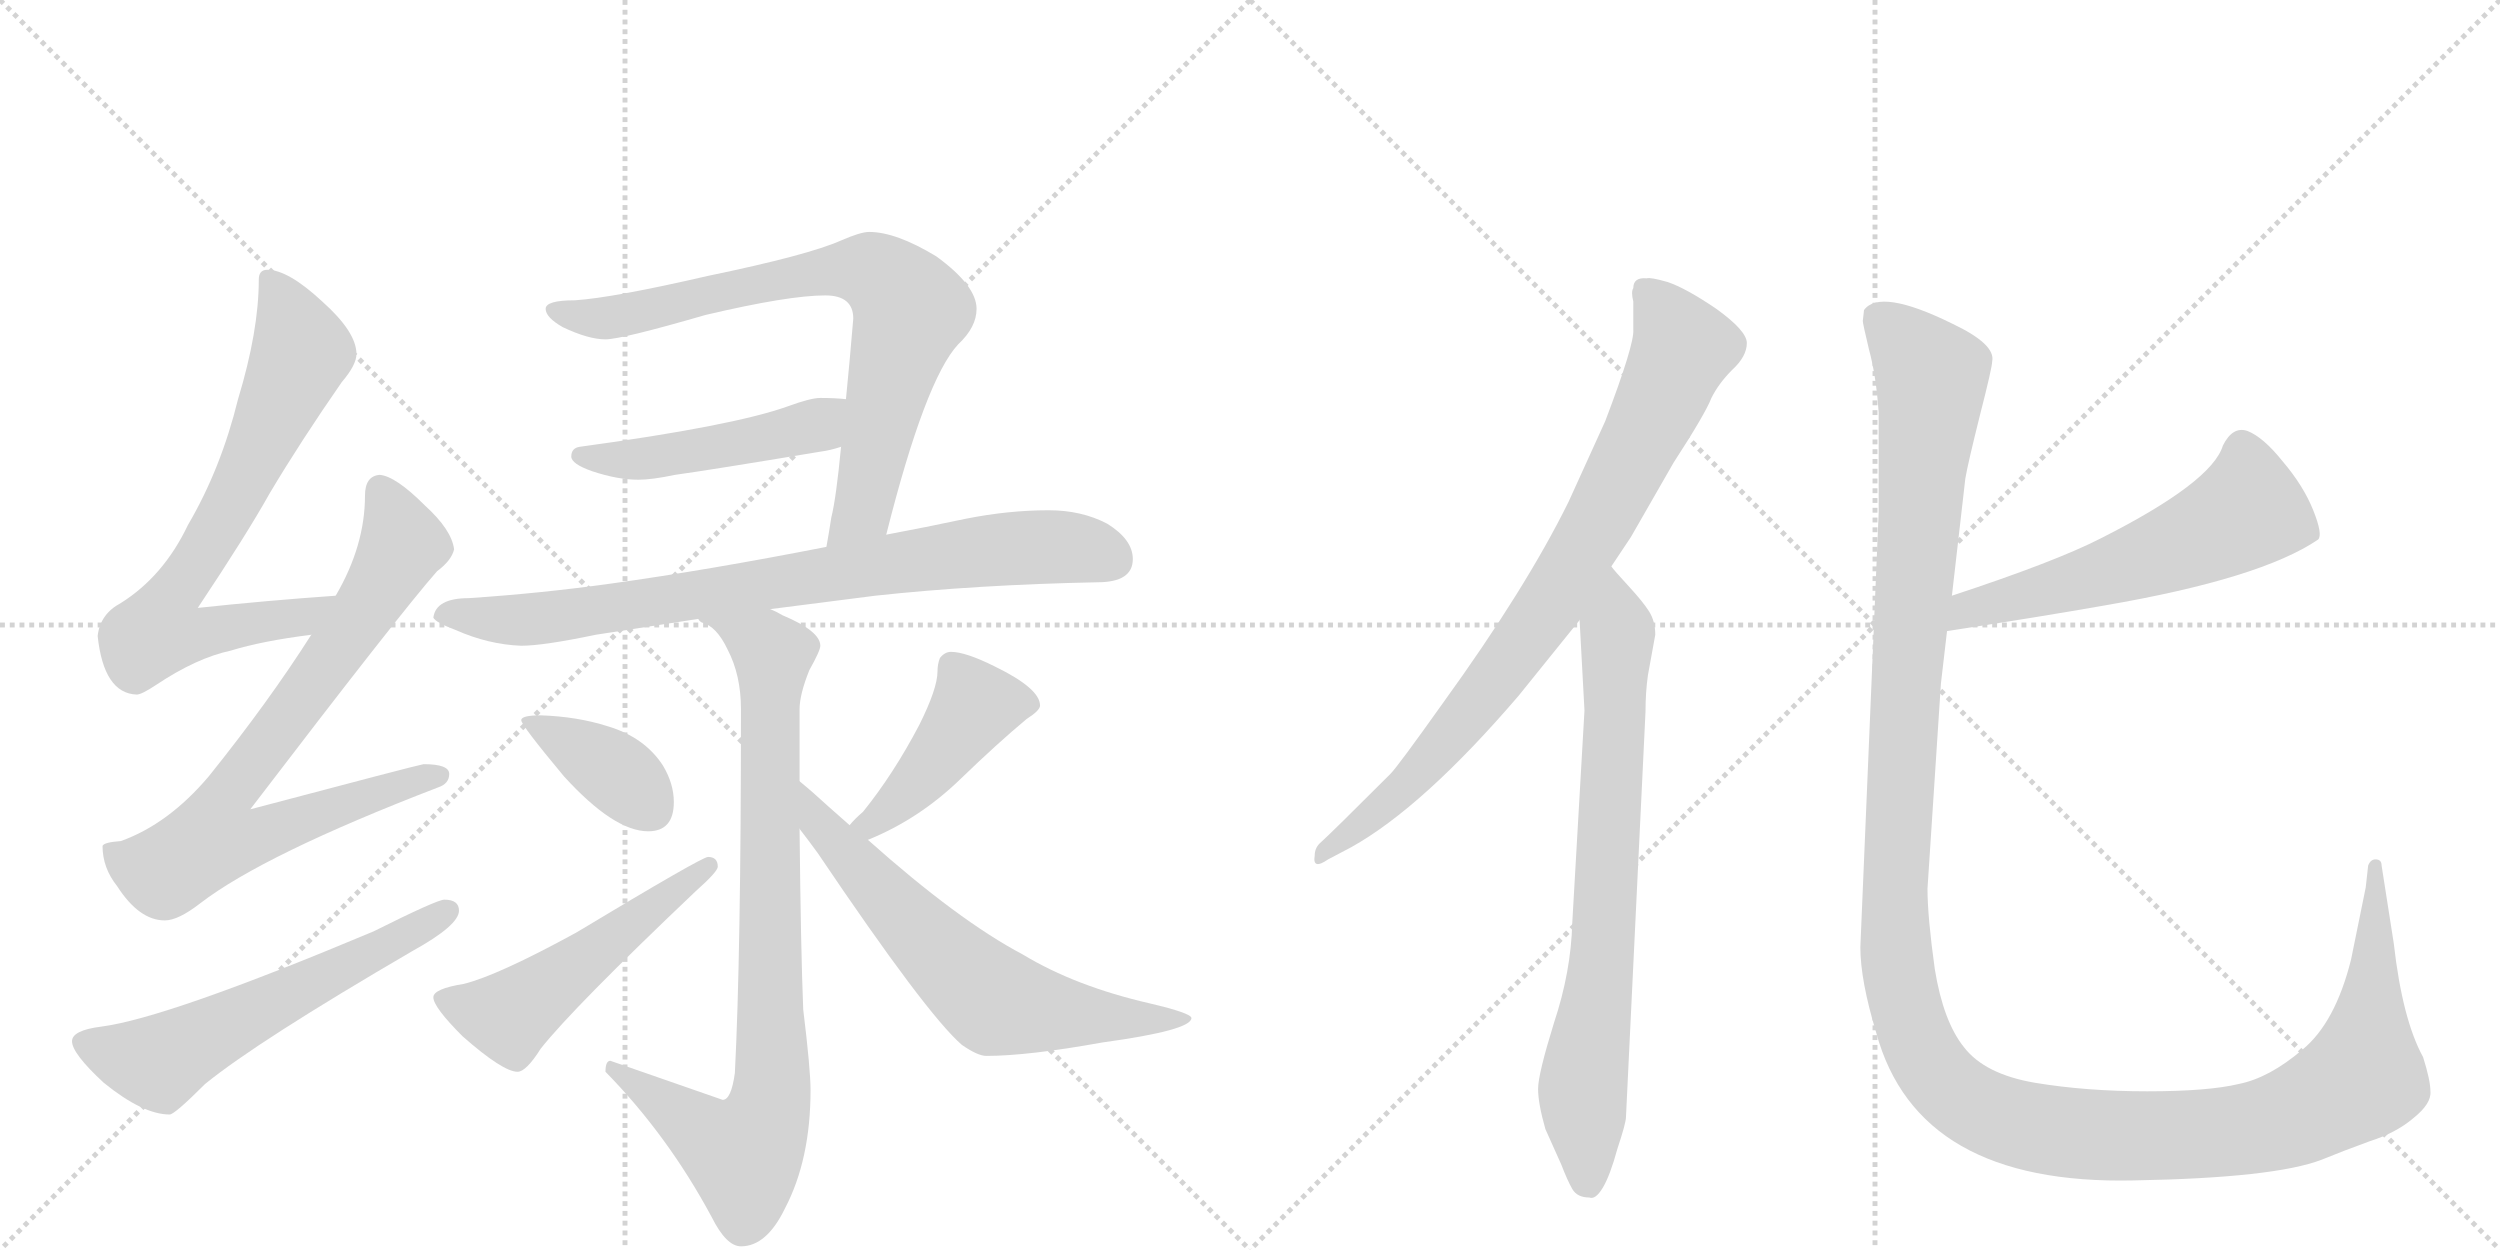 <svg version="1.1" viewBox="0 0 2048 1024" xmlns="http://www.w3.org/2000/svg">
  <g stroke="lightgray" stroke-dasharray="1,1" stroke-width="1" transform="scale(4, 4)">
    <line x1="0" y1="0" x2="256" y2="256"></line>
    <line x1="256" y1="0" x2="0" y2="256"></line>
    <line x1="128" y1="0" x2="128" y2="256"></line>
    <line x1="0" y1="128" x2="256" y2="128"></line>
    <line x1="256" y1="0" x2="512" y2="256"></line>
    <line x1="512" y1="0" x2="256" y2="256"></line>
    <line x1="384" y1="0" x2="384" y2="256"></line>
    <line x1="256" y1="128" x2="512" y2="128"></line>
  </g>
<g transform="scale(1, -1) translate(0, -850)">
   <style type="text/css">
    @keyframes keyframes0 {
      from {
       stroke: black;
       stroke-dashoffset: 720;
       stroke-width: 128;
       }
       70% {
       animation-timing-function: step-end;
       stroke: black;
       stroke-dashoffset: 0;
       stroke-width: 128;
       }
       to {
       stroke: black;
       stroke-width: 1024;
       }
       }
       #make-me-a-hanzi-animation-0 {
         animation: keyframes0 0.836s both;
         animation-delay: 0s;
         animation-timing-function: linear;
       }
    @keyframes keyframes1 {
      from {
       stroke: black;
       stroke-dashoffset: 783;
       stroke-width: 128;
       }
       72% {
       animation-timing-function: step-end;
       stroke: black;
       stroke-dashoffset: 0;
       stroke-width: 128;
       }
       to {
       stroke: black;
       stroke-width: 1024;
       }
       }
       #make-me-a-hanzi-animation-1 {
         animation: keyframes1 0.887s both;
         animation-delay: 0.836s;
         animation-timing-function: linear;
       }
    @keyframes keyframes2 {
      from {
       stroke: black;
       stroke-dashoffset: 587;
       stroke-width: 128;
       }
       66% {
       animation-timing-function: step-end;
       stroke: black;
       stroke-dashoffset: 0;
       stroke-width: 128;
       }
       to {
       stroke: black;
       stroke-width: 1024;
       }
       }
       #make-me-a-hanzi-animation-2 {
         animation: keyframes2 0.728s both;
         animation-delay: 1.723s;
         animation-timing-function: linear;
       }
    @keyframes keyframes3 {
      from {
       stroke: black;
       stroke-dashoffset: 770;
       stroke-width: 128;
       }
       71% {
       animation-timing-function: step-end;
       stroke: black;
       stroke-dashoffset: 0;
       stroke-width: 128;
       }
       to {
       stroke: black;
       stroke-width: 1024;
       }
       }
       #make-me-a-hanzi-animation-3 {
         animation: keyframes3 0.877s both;
         animation-delay: 2.451s;
         animation-timing-function: linear;
       }
    @keyframes keyframes4 {
      from {
       stroke: black;
       stroke-dashoffset: 477;
       stroke-width: 128;
       }
       61% {
       animation-timing-function: step-end;
       stroke: black;
       stroke-dashoffset: 0;
       stroke-width: 128;
       }
       to {
       stroke: black;
       stroke-width: 1024;
       }
       }
       #make-me-a-hanzi-animation-4 {
         animation: keyframes4 0.638s both;
         animation-delay: 3.327s;
         animation-timing-function: linear;
       }
    @keyframes keyframes5 {
      from {
       stroke: black;
       stroke-dashoffset: 811;
       stroke-width: 128;
       }
       73% {
       animation-timing-function: step-end;
       stroke: black;
       stroke-dashoffset: 0;
       stroke-width: 128;
       }
       to {
       stroke: black;
       stroke-width: 1024;
       }
       }
       #make-me-a-hanzi-animation-5 {
         animation: keyframes5 0.91s both;
         animation-delay: 3.966s;
         animation-timing-function: linear;
       }
    @keyframes keyframes6 {
      from {
       stroke: black;
       stroke-dashoffset: 855;
       stroke-width: 128;
       }
       74% {
       animation-timing-function: step-end;
       stroke: black;
       stroke-dashoffset: 0;
       stroke-width: 128;
       }
       to {
       stroke: black;
       stroke-width: 1024;
       }
       }
       #make-me-a-hanzi-animation-6 {
         animation: keyframes6 0.946s both;
         animation-delay: 4.876s;
         animation-timing-function: linear;
       }
    @keyframes keyframes7 {
      from {
       stroke: black;
       stroke-dashoffset: 380;
       stroke-width: 128;
       }
       55% {
       animation-timing-function: step-end;
       stroke: black;
       stroke-dashoffset: 0;
       stroke-width: 128;
       }
       to {
       stroke: black;
       stroke-width: 1024;
       }
       }
       #make-me-a-hanzi-animation-7 {
         animation: keyframes7 0.559s both;
         animation-delay: 5.821s;
         animation-timing-function: linear;
       }
    @keyframes keyframes8 {
      from {
       stroke: black;
       stroke-dashoffset: 518;
       stroke-width: 128;
       }
       63% {
       animation-timing-function: step-end;
       stroke: black;
       stroke-dashoffset: 0;
       stroke-width: 128;
       }
       to {
       stroke: black;
       stroke-width: 1024;
       }
       }
       #make-me-a-hanzi-animation-8 {
         animation: keyframes8 0.672s both;
         animation-delay: 6.381s;
         animation-timing-function: linear;
       }
    @keyframes keyframes9 {
      from {
       stroke: black;
       stroke-dashoffset: 437;
       stroke-width: 128;
       }
       59% {
       animation-timing-function: step-end;
       stroke: black;
       stroke-dashoffset: 0;
       stroke-width: 128;
       }
       to {
       stroke: black;
       stroke-width: 1024;
       }
       }
       #make-me-a-hanzi-animation-9 {
         animation: keyframes9 0.606s both;
         animation-delay: 7.052s;
         animation-timing-function: linear;
       }
    @keyframes keyframes10 {
      from {
       stroke: black;
       stroke-dashoffset: 650;
       stroke-width: 128;
       }
       68% {
       animation-timing-function: step-end;
       stroke: black;
       stroke-dashoffset: 0;
       stroke-width: 128;
       }
       to {
       stroke: black;
       stroke-width: 1024;
       }
       }
       #make-me-a-hanzi-animation-10 {
         animation: keyframes10 0.779s both;
         animation-delay: 7.658s;
         animation-timing-function: linear;
       }
    @keyframes keyframes11 {
      from {
       stroke: black;
       stroke-dashoffset: 822;
       stroke-width: 128;
       }
       73% {
       animation-timing-function: step-end;
       stroke: black;
       stroke-dashoffset: 0;
       stroke-width: 128;
       }
       to {
       stroke: black;
       stroke-width: 1024;
       }
       }
       #make-me-a-hanzi-animation-11 {
         animation: keyframes11 0.919s both;
         animation-delay: 8.437s;
         animation-timing-function: linear;
       }
    @keyframes keyframes12 {
      from {
       stroke: black;
       stroke-dashoffset: 755;
       stroke-width: 128;
       }
       71% {
       animation-timing-function: step-end;
       stroke: black;
       stroke-dashoffset: 0;
       stroke-width: 128;
       }
       to {
       stroke: black;
       stroke-width: 1024;
       }
       }
       #make-me-a-hanzi-animation-12 {
         animation: keyframes12 0.864s both;
         animation-delay: 9.356s;
         animation-timing-function: linear;
       }
    @keyframes keyframes13 {
      from {
       stroke: black;
       stroke-dashoffset: 568;
       stroke-width: 128;
       }
       65% {
       animation-timing-function: step-end;
       stroke: black;
       stroke-dashoffset: 0;
       stroke-width: 128;
       }
       to {
       stroke: black;
       stroke-width: 1024;
       }
       }
       #make-me-a-hanzi-animation-13 {
         animation: keyframes13 0.712s both;
         animation-delay: 10.22s;
         animation-timing-function: linear;
       }
    @keyframes keyframes14 {
      from {
       stroke: black;
       stroke-dashoffset: 1447;
       stroke-width: 128;
       }
       82% {
       animation-timing-function: step-end;
       stroke: black;
       stroke-dashoffset: 0;
       stroke-width: 128;
       }
       to {
       stroke: black;
       stroke-width: 1024;
       }
       }
       #make-me-a-hanzi-animation-14 {
         animation: keyframes14 1.428s both;
         animation-delay: 10.932s;
         animation-timing-function: linear;
       }
</style>
<path d="M 275 362 Q 218 358 162 352 Q 202 412 221 446 Q 246 488 280 537 Q 292 551 292 560 Q 292 578 264 603 Q 236 629 219 629 Q 212 629 212 621 Q 212 579 195 523 Q 181 466 154 420 Q 134 378 99 356 Q 82 347 80 329 Q 85 282 112 281 Q 116 281 128 289 Q 161 311 189 317 Q 215 325 255 330 C 285 334 305 364 275 362 Z" fill="lightgray"></path> 
<path d="M 311 461 Q 299 460 299 444 Q 299 403 275 362 L 255 330 Q 220 275 171 214 Q 138 175 99 161 Q 85 160 84 157 Q 84 139 96 124 Q 114 96 135 96 Q 146 96 164 110 Q 216 150 359 205 Q 368 208 368 216 Q 368 224 347 224 Q 341 223 205 187 Q 328 348 358 382 Q 370 391 372 400 Q 370 416 348 436 Q 324 460 311 461 Z" fill="lightgray"></path> 
<path d="M 364 113 Q 358 113 306 87 Q 137 16 83 9 Q 59 6 59 -3 Q 59 -13 85 -37 Q 117 -63 139 -63 Q 143 -63 168 -38 Q 211 -3 338 71 Q 376 92 376 104 Q 376 113 364 113 Z" fill="lightgray"></path> 
<path d="M 726 412 Q 758 539 785 568 Q 800 582 800 597 Q 800 616 767 640 Q 734 660 712 660 Q 705 660 689 653 Q 662 641 580 624 Q 502 606 471 604 Q 447 604 447 597 Q 447 590 461 582 Q 482 572 496 572 Q 509 572 578 592 Q 646 608 676 608 Q 699 608 699 589 Q 696 553 693 523 L 689 484 Q 685 442 681 426 Q 679 413 677 402 C 672 372 719 383 726 412 Z" fill="lightgray"></path> 
<path d="M 693 523 Q 684 524 672 524 Q 664 524 645 517 Q 600 501 475 484 Q 468 483 468 476 Q 468 470 485 464 Q 506 457 523 457 Q 534 457 553 461 Q 582 465 672 480 Q 680 481 689 484 C 718 492 723 520 693 523 Z" fill="lightgray"></path> 
<path d="M 859 432 Q 826 432 791 425 Q 758 418 726 412 L 677 402 Q 580 383 501 372 Q 444 364 384 360 Q 357 360 355 344 Q 357 340 373 334 Q 400 322 427 321 Q 445 321 488 330 Q 526 336 572 343 L 631 351 Q 670 356 717 362 Q 800 371 899 373 Q 928 373 928 392 Q 928 408 907 421 Q 886 432 859 432 Z" fill="lightgray"></path> 
<path d="M 572 343 Q 573 341 575 340 Q 587 337 596 318 Q 607 297 607 269 Q 607 68 602 -29 Q 599 -51 592 -51 L 500 -19 Q 496 -19 496 -28 Q 547 -80 583 -147 Q 595 -171 607 -171 Q 628 -171 643 -140 Q 664 -100 664 -43 Q 664 -26 658 23 Q 656 72 655 171 L 655 210 L 655 269 Q 655 281 663 301 Q 672 317 672 321 Q 672 333 641 346 Q 636 349 631 351 C 604 364 548 361 572 343 Z" fill="lightgray"></path> 
<path d="M 443 264 Q 427 264 427 260 Q 427 256 462 214 Q 503 169 531 169 Q 552 169 552 193 Q 552 208 543 223 Q 528 246 498 255 Q 473 263 443 264 Z" fill="lightgray"></path> 
<path d="M 580 148 Q 575 148 472 86 Q 408 51 380 44 Q 355 40 355 33 Q 355 25 379 1 Q 412 -28 424 -28 Q 431 -28 443 -9 Q 470 25 570 120 Q 588 136 588 140 Q 588 148 580 148 Z" fill="lightgray"></path> 
<path d="M 711 162 Q 753 179 787 212 Q 817 241 841 261 Q 852 268 852 272 Q 852 286 815 304 Q 791 316 779 316 Q 774 316 770 311 Q 768 306 768 300 Q 768 286 753 256 Q 732 216 707 185 Q 700 179 696 174 C 676 152 683 150 711 162 Z" fill="lightgray"></path> 
<path d="M 655 171 Q 662 162 670 151 Q 759 19 788 -6 Q 801 -15 808 -15 Q 842 -15 903 -4 Q 976 6 976 16 Q 976 20 942 28 Q 881 42 838 68 Q 785 96 711 162 L 696 174 Q 688 181 679 189 Q 666 201 655 210 C 632 229 637 195 655 171 Z" fill="lightgray"></path> 
<path d="M 1320 386 L 1336 410 L 1371 471 Q 1397 511 1402 524 Q 1408 536 1419 547 Q 1431 558 1431 569 Q 1431 579 1406 597 Q 1381 614 1366 619 Q 1352 623 1349 622 Q 1338 623 1338 614 Q 1336 611 1338 603 L 1338 580 Q 1339 568 1315 505 L 1285 439 Q 1250 368 1182 274 Q 1145 222 1139 216 Q 1091 168 1081 159 Q 1077 155 1077 149 Q 1075 137 1088 146 L 1107 156 Q 1166 189 1244 280 L 1294 342 L 1320 386 Z" fill="lightgray"></path> 
<path d="M 1332 -65 L 1348 267 Q 1348 283 1350 297 L 1356 330 Q 1356 341 1351 349 Q 1346 357 1334 370 Q 1322 383 1320 386 C 1300 409 1292 372 1294 342 L 1298 268 L 1288 94 Q 1287 54 1273 12 Q 1260 -30 1260 -42 Q 1260 -54 1266 -75 L 1279 -104 Q 1284 -117 1288 -124 Q 1292 -131 1302 -131 Q 1307 -133 1313 -123 Q 1319 -113 1325 -91 Q 1332 -70 1332 -65 Z" fill="lightgray"></path> 
<path d="M 1595 333 Q 1673 345 1724 354 Q 1852 376 1899 408 Q 1903 412 1895 432 Q 1887 452 1870 472 Q 1854 492 1841 497 Q 1829 501 1821 485 Q 1812 455 1721 409 Q 1684 390 1599 362 C 1571 353 1565 328 1595 333 Z" fill="lightgray"></path> 
<path d="M 1539 512 L 1539 430 L 1524 74 Q 1524 47 1537 4 Q 1571 -121 1748 -117 Q 1863 -115 1902 -100 Q 1919 -93 1941 -85 Q 1963 -78 1977 -66 Q 1992 -54 1991 -44 Q 1991 -35 1985 -16 Q 1968 15 1961 77 L 1951 141 Q 1951 146 1946 146 Q 1942 146 1940 141 L 1938 123 L 1926 64 Q 1913 12 1886 -10 Q 1859 -33 1834 -38 Q 1809 -44 1759 -44 Q 1709 -44 1667 -37 Q 1626 -30 1609 -8 Q 1592 13 1585 56 Q 1579 99 1579 122 L 1590 290 L 1595 333 L 1599 362 L 1610 458 Q 1612 470 1622 510 Q 1632 549 1632 554 Q 1635 568 1599 585 Q 1540 614 1527 596 L 1526 587 Q 1526 585 1531 564 Q 1537 542 1539 512 Z" fill="lightgray"></path> 
      <clipPath id="make-me-a-hanzi-clip-0">
      <path d="M 275 362 Q 218 358 162 352 Q 202 412 221 446 Q 246 488 280 537 Q 292 551 292 560 Q 292 578 264 603 Q 236 629 219 629 Q 212 629 212 621 Q 212 579 195 523 Q 181 466 154 420 Q 134 378 99 356 Q 82 347 80 329 Q 85 282 112 281 Q 116 281 128 289 Q 161 311 189 317 Q 215 325 255 330 C 285 334 305 364 275 362 Z" fill="lightgray"></path>
      </clipPath>
      <path clip-path="url(#make-me-a-hanzi-clip-0)" d="M 222 619 L 247 562 L 198 453 L 141 363 L 130 333 L 165 331 L 245 343 L 268 359 " fill="none" id="make-me-a-hanzi-animation-0" stroke-dasharray="592 1184" stroke-linecap="round"></path>

      <clipPath id="make-me-a-hanzi-clip-1">
      <path d="M 311 461 Q 299 460 299 444 Q 299 403 275 362 L 255 330 Q 220 275 171 214 Q 138 175 99 161 Q 85 160 84 157 Q 84 139 96 124 Q 114 96 135 96 Q 146 96 164 110 Q 216 150 359 205 Q 368 208 368 216 Q 368 224 347 224 Q 341 223 205 187 Q 328 348 358 382 Q 370 391 372 400 Q 370 416 348 436 Q 324 460 311 461 Z" fill="lightgray"></path>
      </clipPath>
      <path clip-path="url(#make-me-a-hanzi-clip-1)" d="M 312 448 L 330 406 L 326 396 L 250 280 L 182 193 L 177 162 L 209 164 L 359 214 " fill="none" id="make-me-a-hanzi-animation-1" stroke-dasharray="655 1310" stroke-linecap="round"></path>

      <clipPath id="make-me-a-hanzi-clip-2">
      <path d="M 364 113 Q 358 113 306 87 Q 137 16 83 9 Q 59 6 59 -3 Q 59 -13 85 -37 Q 117 -63 139 -63 Q 143 -63 168 -38 Q 211 -3 338 71 Q 376 92 376 104 Q 376 113 364 113 Z" fill="lightgray"></path>
      </clipPath>
      <path clip-path="url(#make-me-a-hanzi-clip-2)" d="M 68 -4 L 130 -21 L 366 104 " fill="none" id="make-me-a-hanzi-animation-2" stroke-dasharray="459 918" stroke-linecap="round"></path>

      <clipPath id="make-me-a-hanzi-clip-3">
      <path d="M 726 412 Q 758 539 785 568 Q 800 582 800 597 Q 800 616 767 640 Q 734 660 712 660 Q 705 660 689 653 Q 662 641 580 624 Q 502 606 471 604 Q 447 604 447 597 Q 447 590 461 582 Q 482 572 496 572 Q 509 572 578 592 Q 646 608 676 608 Q 699 608 699 589 Q 696 553 693 523 L 689 484 Q 685 442 681 426 Q 679 413 677 402 C 672 372 719 383 726 412 Z" fill="lightgray"></path>
      </clipPath>
      <path clip-path="url(#make-me-a-hanzi-clip-3)" d="M 453 596 L 493 589 L 672 627 L 706 629 L 721 624 L 746 595 L 707 433 L 682 407 " fill="none" id="make-me-a-hanzi-animation-3" stroke-dasharray="642 1284" stroke-linecap="round"></path>

      <clipPath id="make-me-a-hanzi-clip-4">
      <path d="M 693 523 Q 684 524 672 524 Q 664 524 645 517 Q 600 501 475 484 Q 468 483 468 476 Q 468 470 485 464 Q 506 457 523 457 Q 534 457 553 461 Q 582 465 672 480 Q 680 481 689 484 C 718 492 723 520 693 523 Z" fill="lightgray"></path>
      </clipPath>
      <path clip-path="url(#make-me-a-hanzi-clip-4)" d="M 475 477 L 518 473 L 619 489 L 669 502 L 688 517 " fill="none" id="make-me-a-hanzi-animation-4" stroke-dasharray="349 698" stroke-linecap="round"></path>

      <clipPath id="make-me-a-hanzi-clip-5">
      <path d="M 859 432 Q 826 432 791 425 Q 758 418 726 412 L 677 402 Q 580 383 501 372 Q 444 364 384 360 Q 357 360 355 344 Q 357 340 373 334 Q 400 322 427 321 Q 445 321 488 330 Q 526 336 572 343 L 631 351 Q 670 356 717 362 Q 800 371 899 373 Q 928 373 928 392 Q 928 408 907 421 Q 886 432 859 432 Z" fill="lightgray"></path>
      </clipPath>
      <path clip-path="url(#make-me-a-hanzi-clip-5)" d="M 362 346 L 442 343 L 816 400 L 882 401 L 911 391 " fill="none" id="make-me-a-hanzi-animation-5" stroke-dasharray="683 1366" stroke-linecap="round"></path>

      <clipPath id="make-me-a-hanzi-clip-6">
      <path d="M 572 343 Q 573 341 575 340 Q 587 337 596 318 Q 607 297 607 269 Q 607 68 602 -29 Q 599 -51 592 -51 L 500 -19 Q 496 -19 496 -28 Q 547 -80 583 -147 Q 595 -171 607 -171 Q 628 -171 643 -140 Q 664 -100 664 -43 Q 664 -26 658 23 Q 656 72 655 171 L 655 210 L 655 269 Q 655 281 663 301 Q 672 317 672 321 Q 672 333 641 346 Q 636 349 631 351 C 604 364 548 361 572 343 Z" fill="lightgray"></path>
      </clipPath>
      <path clip-path="url(#make-me-a-hanzi-clip-6)" d="M 582 339 L 595 339 L 633 314 L 633 -32 L 628 -64 L 609 -96 L 583 -84 L 505 -27 " fill="none" id="make-me-a-hanzi-animation-6" stroke-dasharray="727 1454" stroke-linecap="round"></path>

      <clipPath id="make-me-a-hanzi-clip-7">
      <path d="M 443 264 Q 427 264 427 260 Q 427 256 462 214 Q 503 169 531 169 Q 552 169 552 193 Q 552 208 543 223 Q 528 246 498 255 Q 473 263 443 264 Z" fill="lightgray"></path>
      </clipPath>
      <path clip-path="url(#make-me-a-hanzi-clip-7)" d="M 431 259 L 509 214 L 532 189 " fill="none" id="make-me-a-hanzi-animation-7" stroke-dasharray="252 504" stroke-linecap="round"></path>

      <clipPath id="make-me-a-hanzi-clip-8">
      <path d="M 580 148 Q 575 148 472 86 Q 408 51 380 44 Q 355 40 355 33 Q 355 25 379 1 Q 412 -28 424 -28 Q 431 -28 443 -9 Q 470 25 570 120 Q 588 136 588 140 Q 588 148 580 148 Z" fill="lightgray"></path>
      </clipPath>
      <path clip-path="url(#make-me-a-hanzi-clip-8)" d="M 362 32 L 417 18 L 581 141 " fill="none" id="make-me-a-hanzi-animation-8" stroke-dasharray="390 780" stroke-linecap="round"></path>

      <clipPath id="make-me-a-hanzi-clip-9">
      <path d="M 711 162 Q 753 179 787 212 Q 817 241 841 261 Q 852 268 852 272 Q 852 286 815 304 Q 791 316 779 316 Q 774 316 770 311 Q 768 306 768 300 Q 768 286 753 256 Q 732 216 707 185 Q 700 179 696 174 C 676 152 683 150 711 162 Z" fill="lightgray"></path>
      </clipPath>
      <path clip-path="url(#make-me-a-hanzi-clip-9)" d="M 841 272 L 797 270 L 736 193 L 714 175 L 704 177 " fill="none" id="make-me-a-hanzi-animation-9" stroke-dasharray="309 618" stroke-linecap="round"></path>

      <clipPath id="make-me-a-hanzi-clip-10">
      <path d="M 655 171 Q 662 162 670 151 Q 759 19 788 -6 Q 801 -15 808 -15 Q 842 -15 903 -4 Q 976 6 976 16 Q 976 20 942 28 Q 881 42 838 68 Q 785 96 711 162 L 696 174 Q 688 181 679 189 Q 666 201 655 210 C 632 229 637 195 655 171 Z" fill="lightgray"></path>
      </clipPath>
      <path clip-path="url(#make-me-a-hanzi-clip-10)" d="M 659 204 L 669 178 L 691 151 L 815 30 L 914 14 L 972 16 " fill="none" id="make-me-a-hanzi-animation-10" stroke-dasharray="522 1044" stroke-linecap="round"></path>

      <clipPath id="make-me-a-hanzi-clip-11">
      <path d="M 1320 386 L 1336 410 L 1371 471 Q 1397 511 1402 524 Q 1408 536 1419 547 Q 1431 558 1431 569 Q 1431 579 1406 597 Q 1381 614 1366 619 Q 1352 623 1349 622 Q 1338 623 1338 614 Q 1336 611 1338 603 L 1338 580 Q 1339 568 1315 505 L 1285 439 Q 1250 368 1182 274 Q 1145 222 1139 216 Q 1091 168 1081 159 Q 1077 155 1077 149 Q 1075 137 1088 146 L 1107 156 Q 1166 189 1244 280 L 1294 342 L 1320 386 Z" fill="lightgray"></path>
      </clipPath>
      <path clip-path="url(#make-me-a-hanzi-clip-11)" d="M 1350 609 L 1379 565 L 1301 407 L 1268 352 L 1187 245 L 1135 191 L 1084 152 " fill="none" id="make-me-a-hanzi-animation-11" stroke-dasharray="694 1388" stroke-linecap="round"></path>

      <clipPath id="make-me-a-hanzi-clip-12">
      <path d="M 1332 -65 L 1348 267 Q 1348 283 1350 297 L 1356 330 Q 1356 341 1351 349 Q 1346 357 1334 370 Q 1322 383 1320 386 C 1300 409 1292 372 1294 342 L 1298 268 L 1288 94 Q 1287 54 1273 12 Q 1260 -30 1260 -42 Q 1260 -54 1266 -75 L 1279 -104 Q 1284 -117 1288 -124 Q 1292 -131 1302 -131 Q 1307 -133 1313 -123 Q 1319 -113 1325 -91 Q 1332 -70 1332 -65 Z" fill="lightgray"></path>
      </clipPath>
      <path clip-path="url(#make-me-a-hanzi-clip-12)" d="M 1318 380 L 1325 330 L 1313 71 L 1297 -36 L 1300 -117 " fill="none" id="make-me-a-hanzi-animation-12" stroke-dasharray="627 1254" stroke-linecap="round"></path>

      <clipPath id="make-me-a-hanzi-clip-13">
      <path d="M 1595 333 Q 1673 345 1724 354 Q 1852 376 1899 408 Q 1903 412 1895 432 Q 1887 452 1870 472 Q 1854 492 1841 497 Q 1829 501 1821 485 Q 1812 455 1721 409 Q 1684 390 1599 362 C 1571 353 1565 328 1595 333 Z" fill="lightgray"></path>
      </clipPath>
      <path clip-path="url(#make-me-a-hanzi-clip-13)" d="M 1890 413 L 1840 432 L 1813 415 L 1729 382 L 1613 352 L 1603 339 " fill="none" id="make-me-a-hanzi-animation-13" stroke-dasharray="440 880" stroke-linecap="round"></path>

      <clipPath id="make-me-a-hanzi-clip-14">
      <path d="M 1539 512 L 1539 430 L 1524 74 Q 1524 47 1537 4 Q 1571 -121 1748 -117 Q 1863 -115 1902 -100 Q 1919 -93 1941 -85 Q 1963 -78 1977 -66 Q 1992 -54 1991 -44 Q 1991 -35 1985 -16 Q 1968 15 1961 77 L 1951 141 Q 1951 146 1946 146 Q 1942 146 1940 141 L 1938 123 L 1926 64 Q 1913 12 1886 -10 Q 1859 -33 1834 -38 Q 1809 -44 1759 -44 Q 1709 -44 1667 -37 Q 1626 -30 1609 -8 Q 1592 13 1585 56 Q 1579 99 1579 122 L 1590 290 L 1595 333 L 1599 362 L 1610 458 Q 1612 470 1622 510 Q 1632 549 1632 554 Q 1635 568 1599 585 Q 1540 614 1527 596 L 1526 587 Q 1526 585 1531 564 Q 1537 542 1539 512 Z" fill="lightgray"></path>
      </clipPath>
      <path clip-path="url(#make-me-a-hanzi-clip-14)" d="M 1537 590 L 1574 553 L 1583 532 L 1564 328 L 1552 96 L 1562 20 L 1592 -36 L 1608 -51 L 1641 -67 L 1700 -79 L 1799 -80 L 1847 -74 L 1892 -58 L 1936 -32 L 1946 141 " fill="none" id="make-me-a-hanzi-animation-14" stroke-dasharray="1319 2638" stroke-linecap="round"></path>

</g>
</svg>
